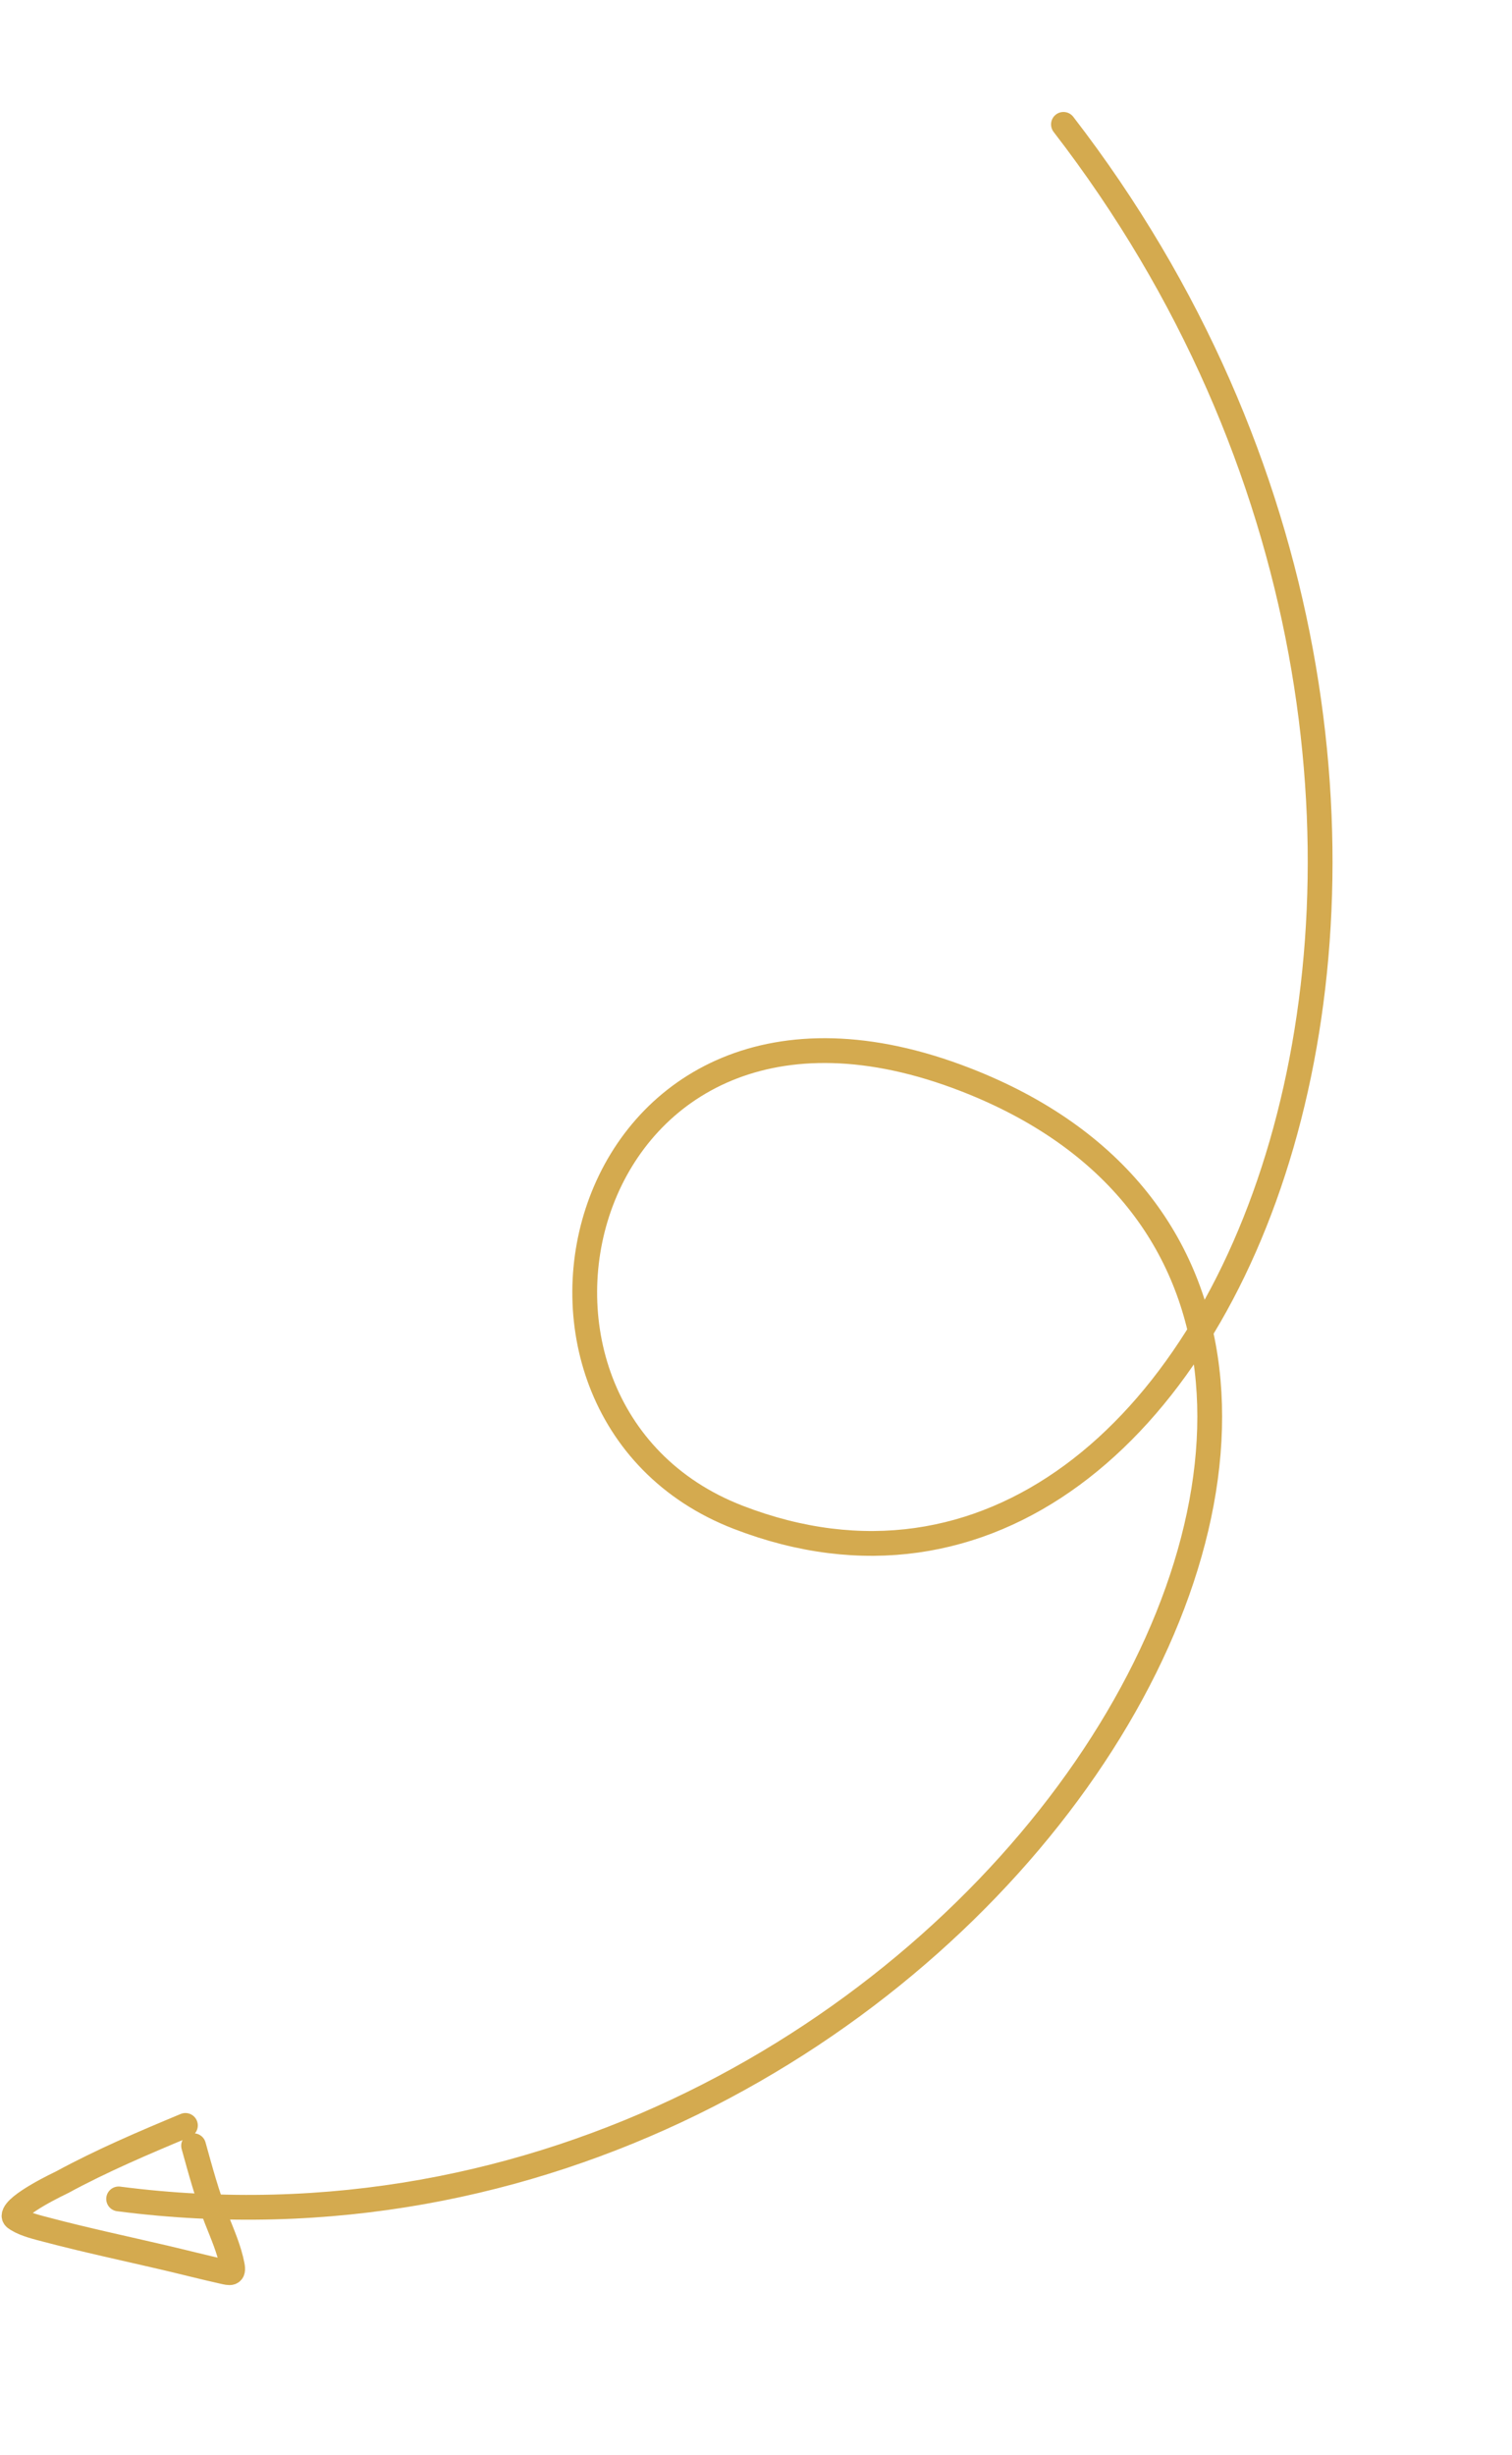 <svg width="122" height="198" viewBox="0 0 122 198" fill="none" xmlns="http://www.w3.org/2000/svg">
<path d="M85.808 10.031C127.489 64.011 99.811 137.917 59.563 122.361C36.972 113.629 46.581 74.897 77.915 87.071C126.65 106.007 77.757 186.161 9.572 177.33" stroke="#D4AA4F" stroke-width="2" stroke-linecap="round"/>
<path d="M14.961 171.404C11.586 172.811 8.244 174.232 5.011 175.984C4.891 176.049 1.175 177.783 1.131 178.692C1.123 178.85 1.324 178.94 1.454 179.02C2.069 179.401 3.127 179.649 3.738 179.811C6.886 180.644 10.079 181.32 13.249 182.061C14.826 182.429 16.398 182.834 17.978 183.187C18.545 183.314 18.881 183.428 18.743 182.703C18.494 181.396 17.938 180.153 17.459 178.931C16.696 176.982 16.181 175.056 15.62 173.039" stroke="#D4AA4F" stroke-width="2" stroke-linecap="round"/>
</svg>
